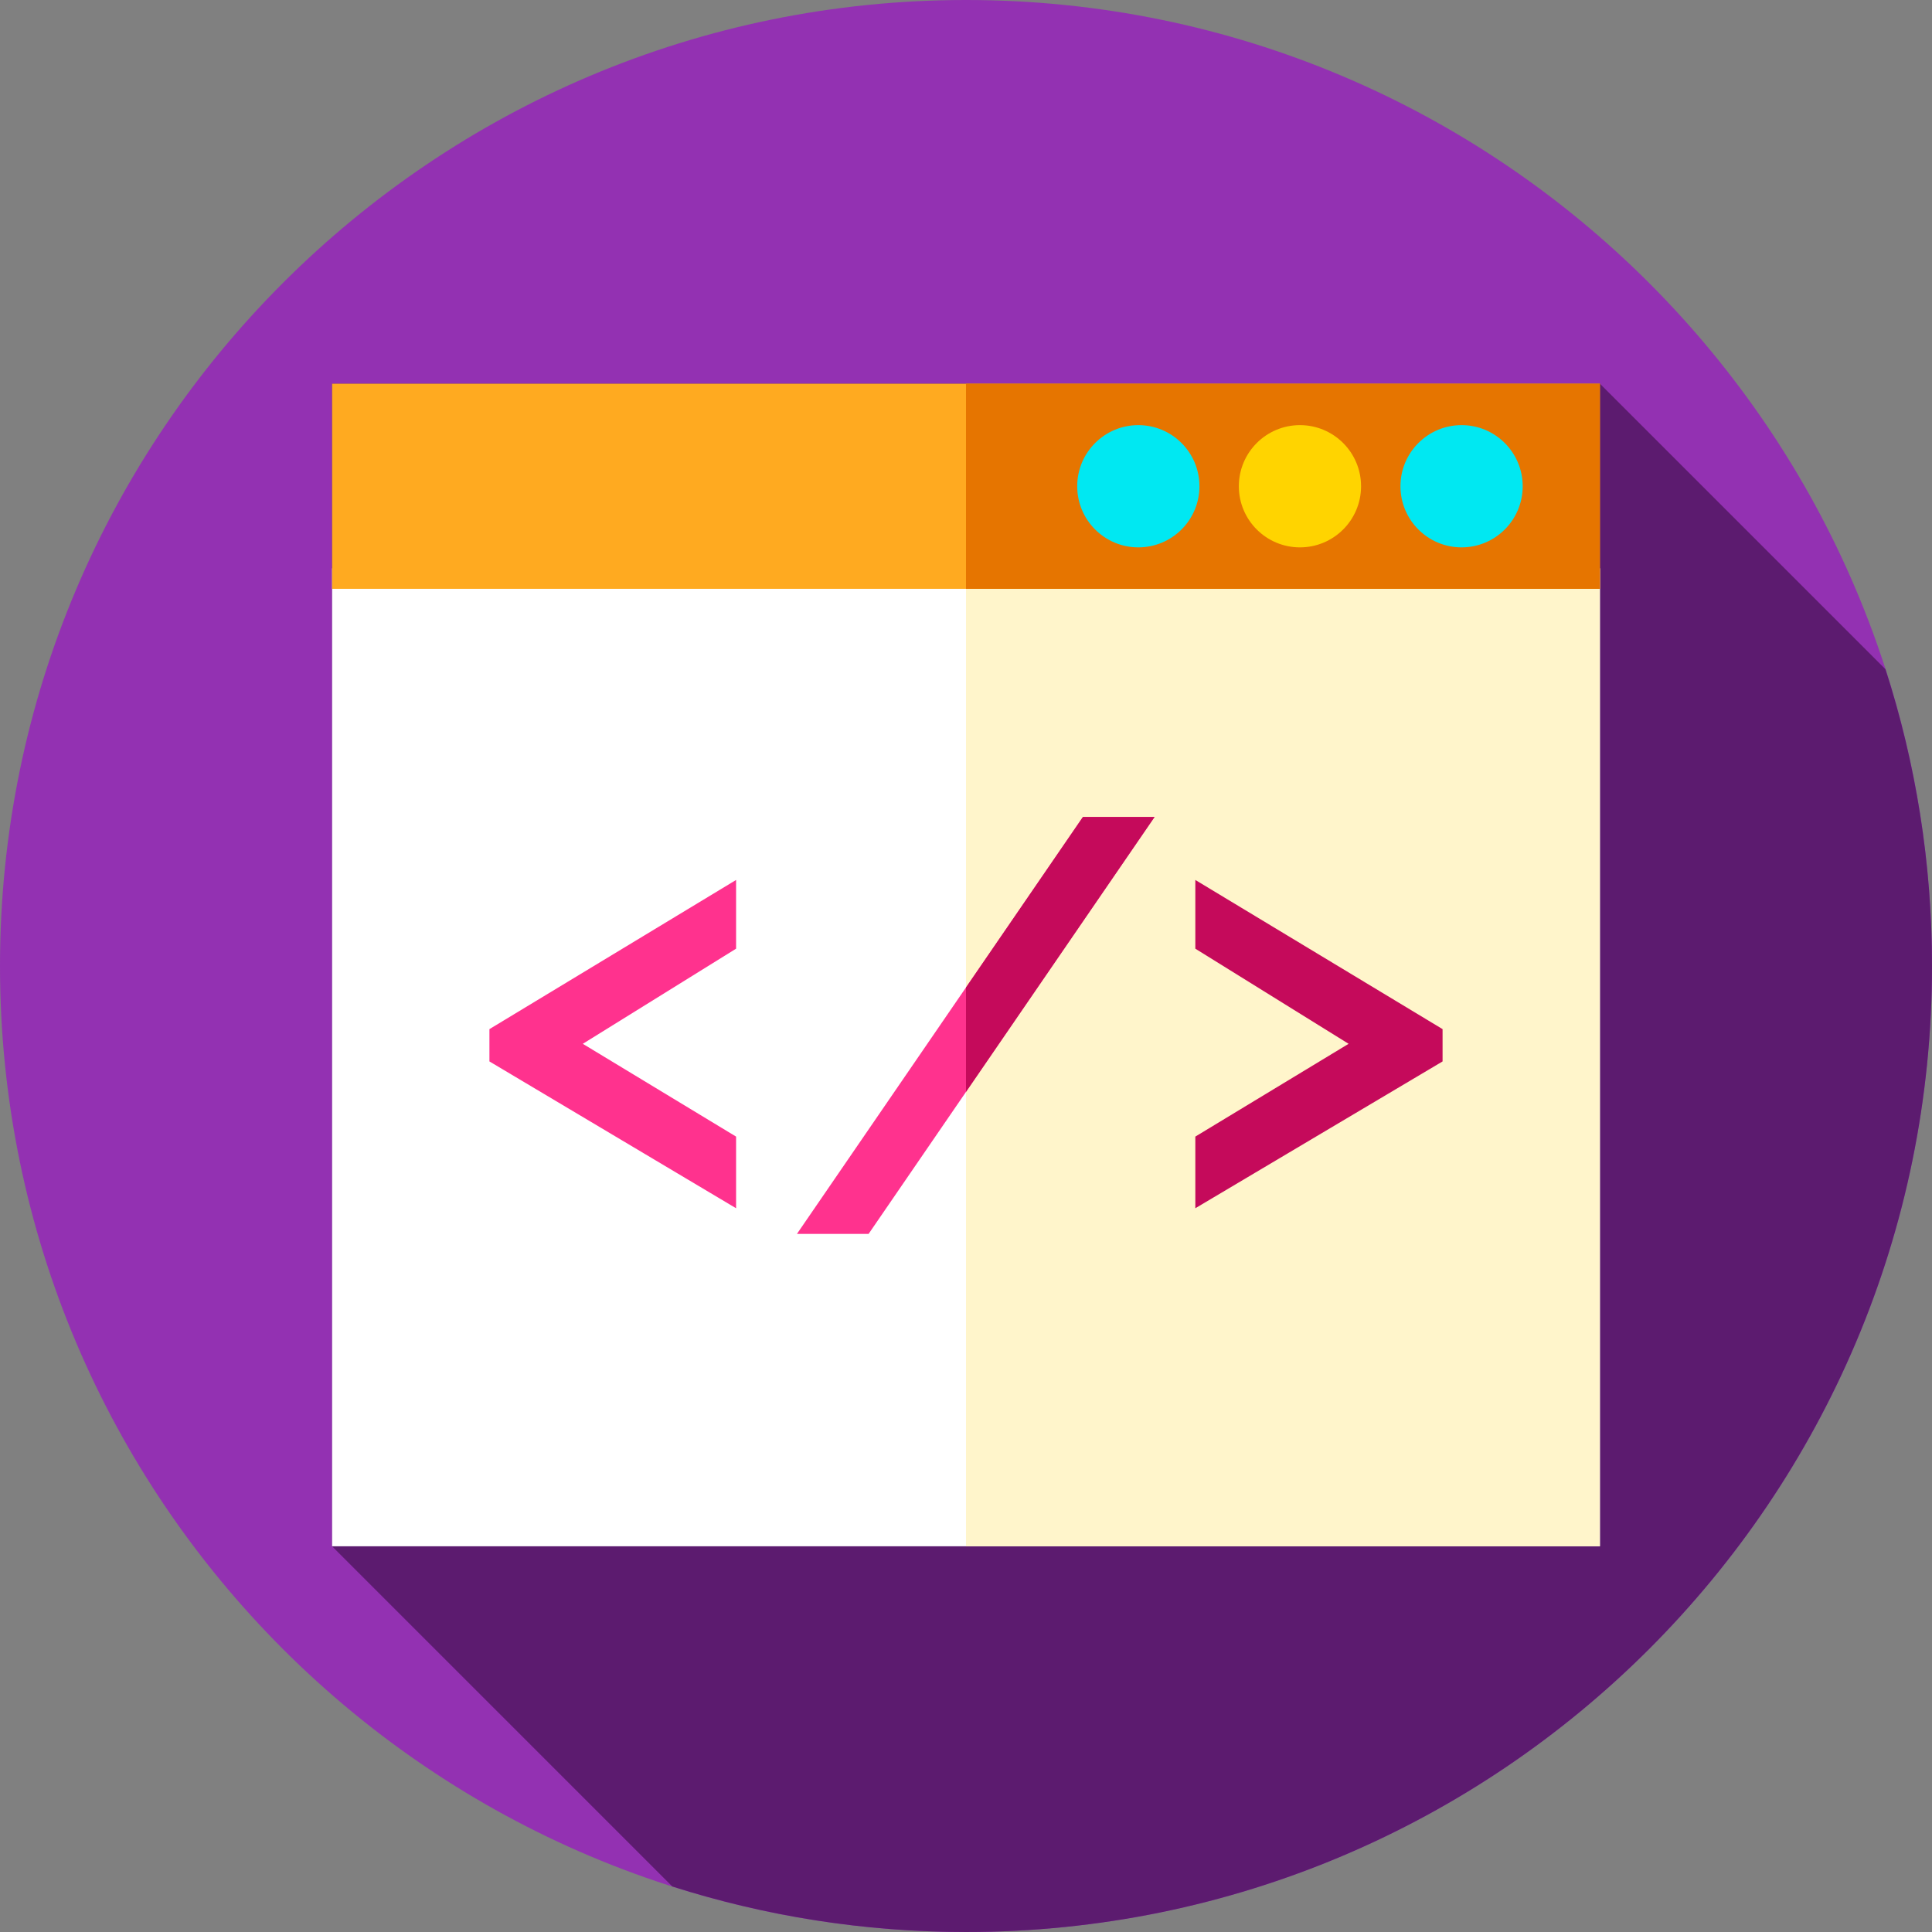 <svg viewBox="0 0 512 512" xmlns="http://www.w3.org/2000/svg"><rect x="0" y="0" width="512" height="512" fill="#808080" stroke="none"/><path d="m512 256c0 141.387-114.613 256-256 256s-256-114.613-256-256 114.613-256 256-256 256 114.613 256 256zm0 0" fill="#9331b2"/><path d="m512 256c0-27.434-4.332-53.855-12.324-78.633l-75.684-75.684h-335.984v308.098l90.156 90.152c24.547 7.828 50.695 12.066 77.836 12.066 141.387 0 256-114.613 256-256zm0 0" fill="#5c1b6f"/><path d="m88.008 150.609h335.984v259.172h-335.984zm0 0" fill="#fff"/><path d="m256 150.609h167.988v259.172h-167.988zm0 0" fill="#fff5cb"/><path d="m88.008 101.684h335.984v54.359h-335.984zm0 0" fill="#ffaa20"/><path d="m256 101.68h167.988v54.359h-167.988zm0 0" fill="#e67500"/><path d="m317.863 128.863c0 8.945-7.25 16.195-16.195 16.195-8.945 0-16.195-7.25-16.195-16.195 0-8.945 7.25-16.199 16.195-16.199 8.945 0 16.195 7.254 16.195 16.199zm0 0" fill="#00e8f2"/><path d="m360.695 128.863c0 8.945-7.25 16.195-16.195 16.195s-16.195-7.25-16.195-16.195c0-8.945 7.25-16.199 16.195-16.199s16.195 7.254 16.195 16.199zm0 0" fill="#ffd400"/><path d="m403.527 128.863c0 8.945-7.25 16.195-16.195 16.195-8.945 0-16.195-7.25-16.195-16.195 0-8.945 7.25-16.199 16.195-16.199 8.945 0 16.195 7.254 16.195 16.199zm0 0" fill="#00e8f2"/><path d="m129.703 272.73 65.367-39.531v18.211l-40.621 25.211 40.621 24.59v18.988l-65.367-38.91zm0 0" fill="#ff328e"/><path d="m305.977 216.5-75.793 110.5h-18.988l75.793-110.5zm0 0" fill="#ff328e"/><g fill="#c50a5b"><path d="m286.988 216.504-30.988 45.18v27.672l49.977-72.852zm0 0"/><path d="m382.297 281.289-65.523 38.91v-18.988l40.621-24.59-40.621-25.211v-18.211l65.523 39.531zm0 0"/></g></svg>